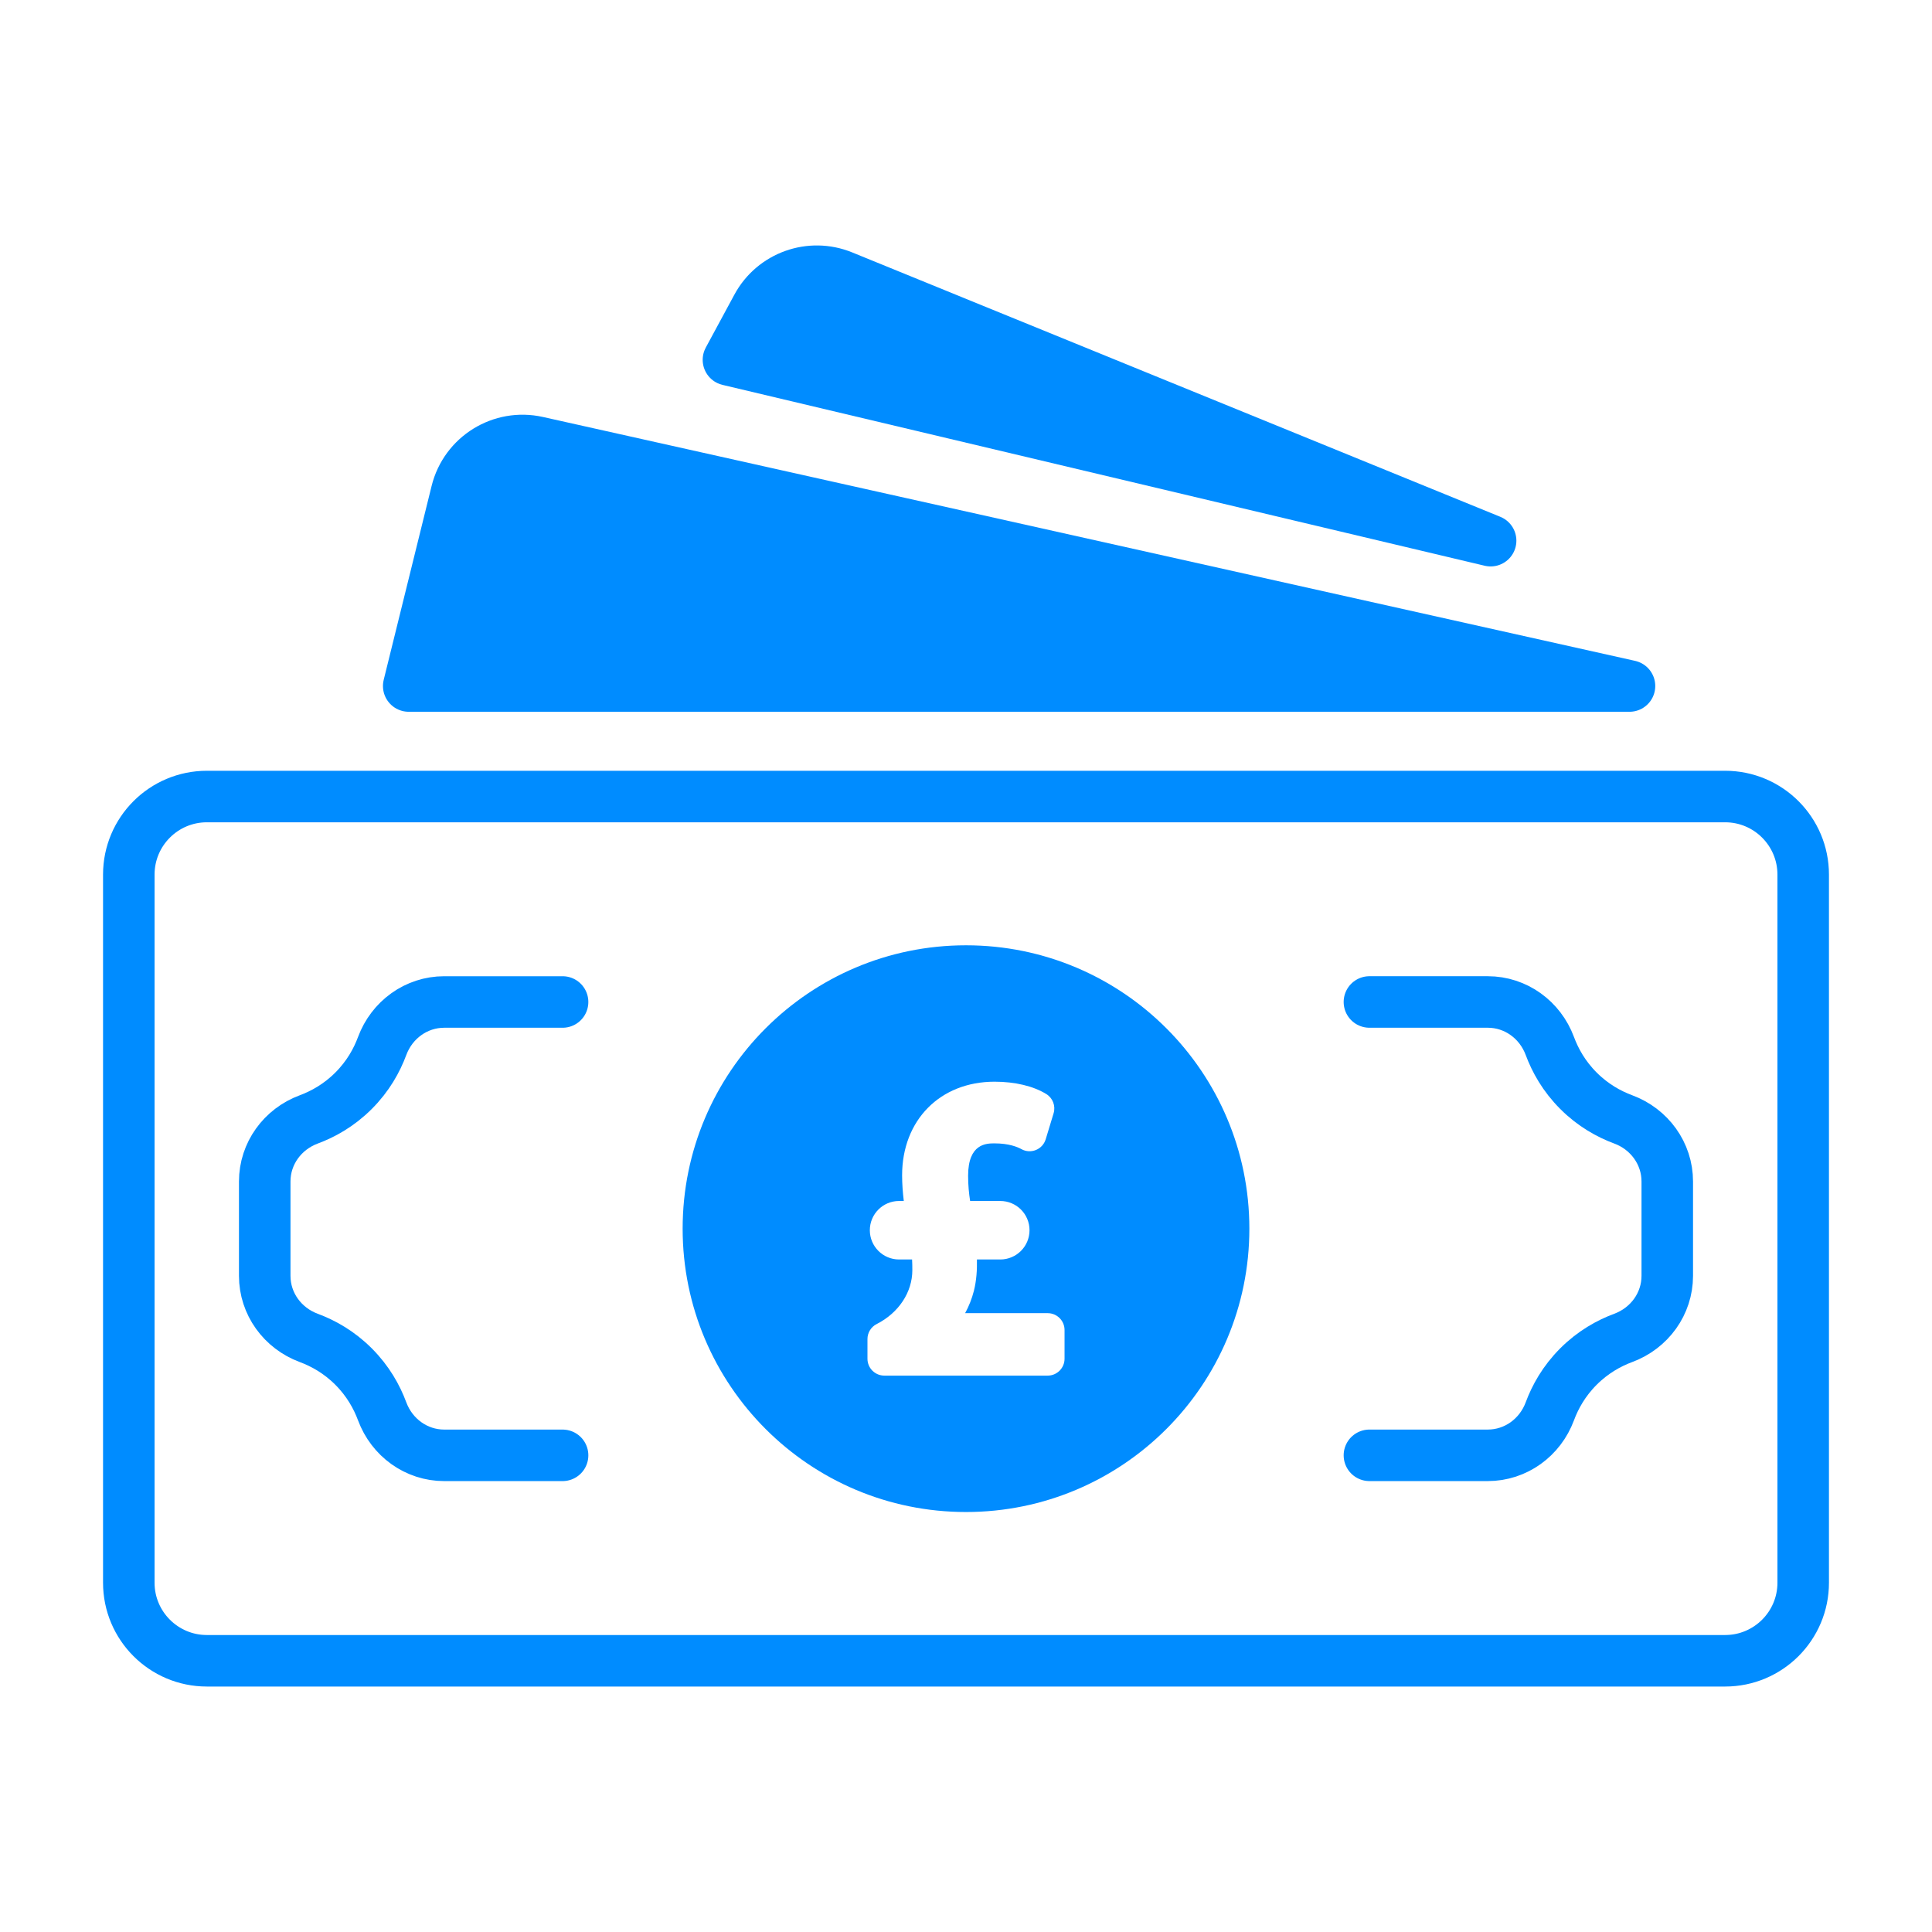 <?xml version="1.0" encoding="utf-8"?>
<!-- Generator: Adobe Illustrator 25.4.1, SVG Export Plug-In . SVG Version: 6.00 Build 0)  -->
<svg version="1.1" id="Layer_1" xmlns="http://www.w3.org/2000/svg" xmlns:xlink="http://www.w3.org/1999/xlink" x="0px" y="0px"
	 width="300px" height="300px" viewBox="0 0 300 300" style="enable-background:new 0 0 300 300;" xml:space="preserve">
<style type="text/css">
	.st0{fill:#008CFF;stroke:#008CFF;stroke-width:8;stroke-linecap:round;stroke-linejoin:round;stroke-miterlimit:10;}
	.st1{fill:#008CFF;}
	.st2{fill:none;stroke:#008CFF;stroke-width:8;stroke-linecap:round;stroke-linejoin:round;stroke-miterlimit:10;}
</style>
<g>
	<path class="st0" d="M63.465,106.523l7.438-30.107c1.375-5.565,6.943-9.013,12.538-7.764
		l169.586,37.871H63.465z"/>
	<path class="st0" d="M113.112,55.872l4.443-8.222c2.56-4.737,8.277-6.786,13.263-4.752
		l100.645,41.057L113.112,55.872z"/>
	<g>
		<path class="st1" d="M150,146.785c-24.301,0-44,19.7-44,44c0,24.301,19.699,44,44,44s44-19.699,44-44
			C194,166.485,174.301,146.785,150,146.785z M162.683,213.604H137.317
			c-1.446,0-2.618-1.172-2.618-2.618v-3.056c0-0.986,0.554-1.889,1.434-2.335l0,0
			c3.413-1.731,5.534-4.935,5.534-8.361c0-0.576-0.009-1.112-0.039-1.663h-2.019
			c-2.508,0-4.542-2.034-4.542-4.542v-0c0-2.508,2.034-4.542,4.542-4.542
			h0.731c-0.156-1.298-0.261-2.633-0.261-3.985c0-8.559,5.902-14.537,14.353-14.537
			c3.182,0,6.038,0.682,8.041,1.921l0,0c1.01,0.624,1.473,1.85,1.128,2.986
			l-1.224,4.034c-0.484,1.595-2.316,2.337-3.774,1.529l-0-0
			c-0.6-0.333-1.941-0.893-4.17-0.893c-1.228,0-4.105,0-4.105,5.022
			c0,1.485,0.129,2.735,0.312,3.923h4.681c2.508,0,4.542,2.034,4.542,4.542v0
			c0,2.508-2.034,4.542-4.542,4.542h-3.623c0.032,1.607-0.065,3.245-0.47,4.864
			c-0.313,1.224-0.769,2.382-1.364,3.47h12.821c1.446,0,2.618,1.172,2.618,2.618
			v4.462C165.301,212.432,164.129,213.604,162.683,213.604z"/>
		<g>
			<path class="st2" d="M20,135.81v109.95c0,6.696,5.429,12.125,12.125,12.125h235.75
				c6.696,0,12.125-5.429,12.125-12.125V135.81c0-6.696-5.429-12.125-12.125-12.125H32.125
				C25.429,123.685,20,129.114,20,135.81z"/>
			<path class="st2" d="M87.357,155.588H68.977c-4.339,0-8.128,2.768-9.636,6.836
				c-0.826,2.229-2.191,4.699-4.445,6.953c-2.253,2.253-4.723,3.618-6.953,4.445
				c-4.068,1.508-6.836,5.297-6.836,9.636v14.656c0,4.339,2.768,8.128,6.836,9.636
				c2.229,0.826,4.699,2.191,6.953,4.445c2.253,2.253,3.618,4.723,4.445,6.953
				c1.508,4.068,5.297,6.836,9.636,6.836h18.38"/>
			<path class="st2" d="M212.643,225.982h18.38c4.339,0,8.128-2.768,9.636-6.836
				c0.826-2.229,2.191-4.699,4.445-6.953c2.253-2.253,4.723-3.618,6.953-4.445
				c4.068-1.508,6.836-5.297,6.836-9.636v-14.656c0-4.339-2.768-8.128-6.836-9.636
				c-2.229-0.826-4.699-2.191-6.953-4.445c-2.253-2.253-3.618-4.723-4.445-6.953
				c-1.508-4.068-5.297-6.836-9.636-6.836h-18.38"/>
		</g>
	</g>
</g>
</svg>
